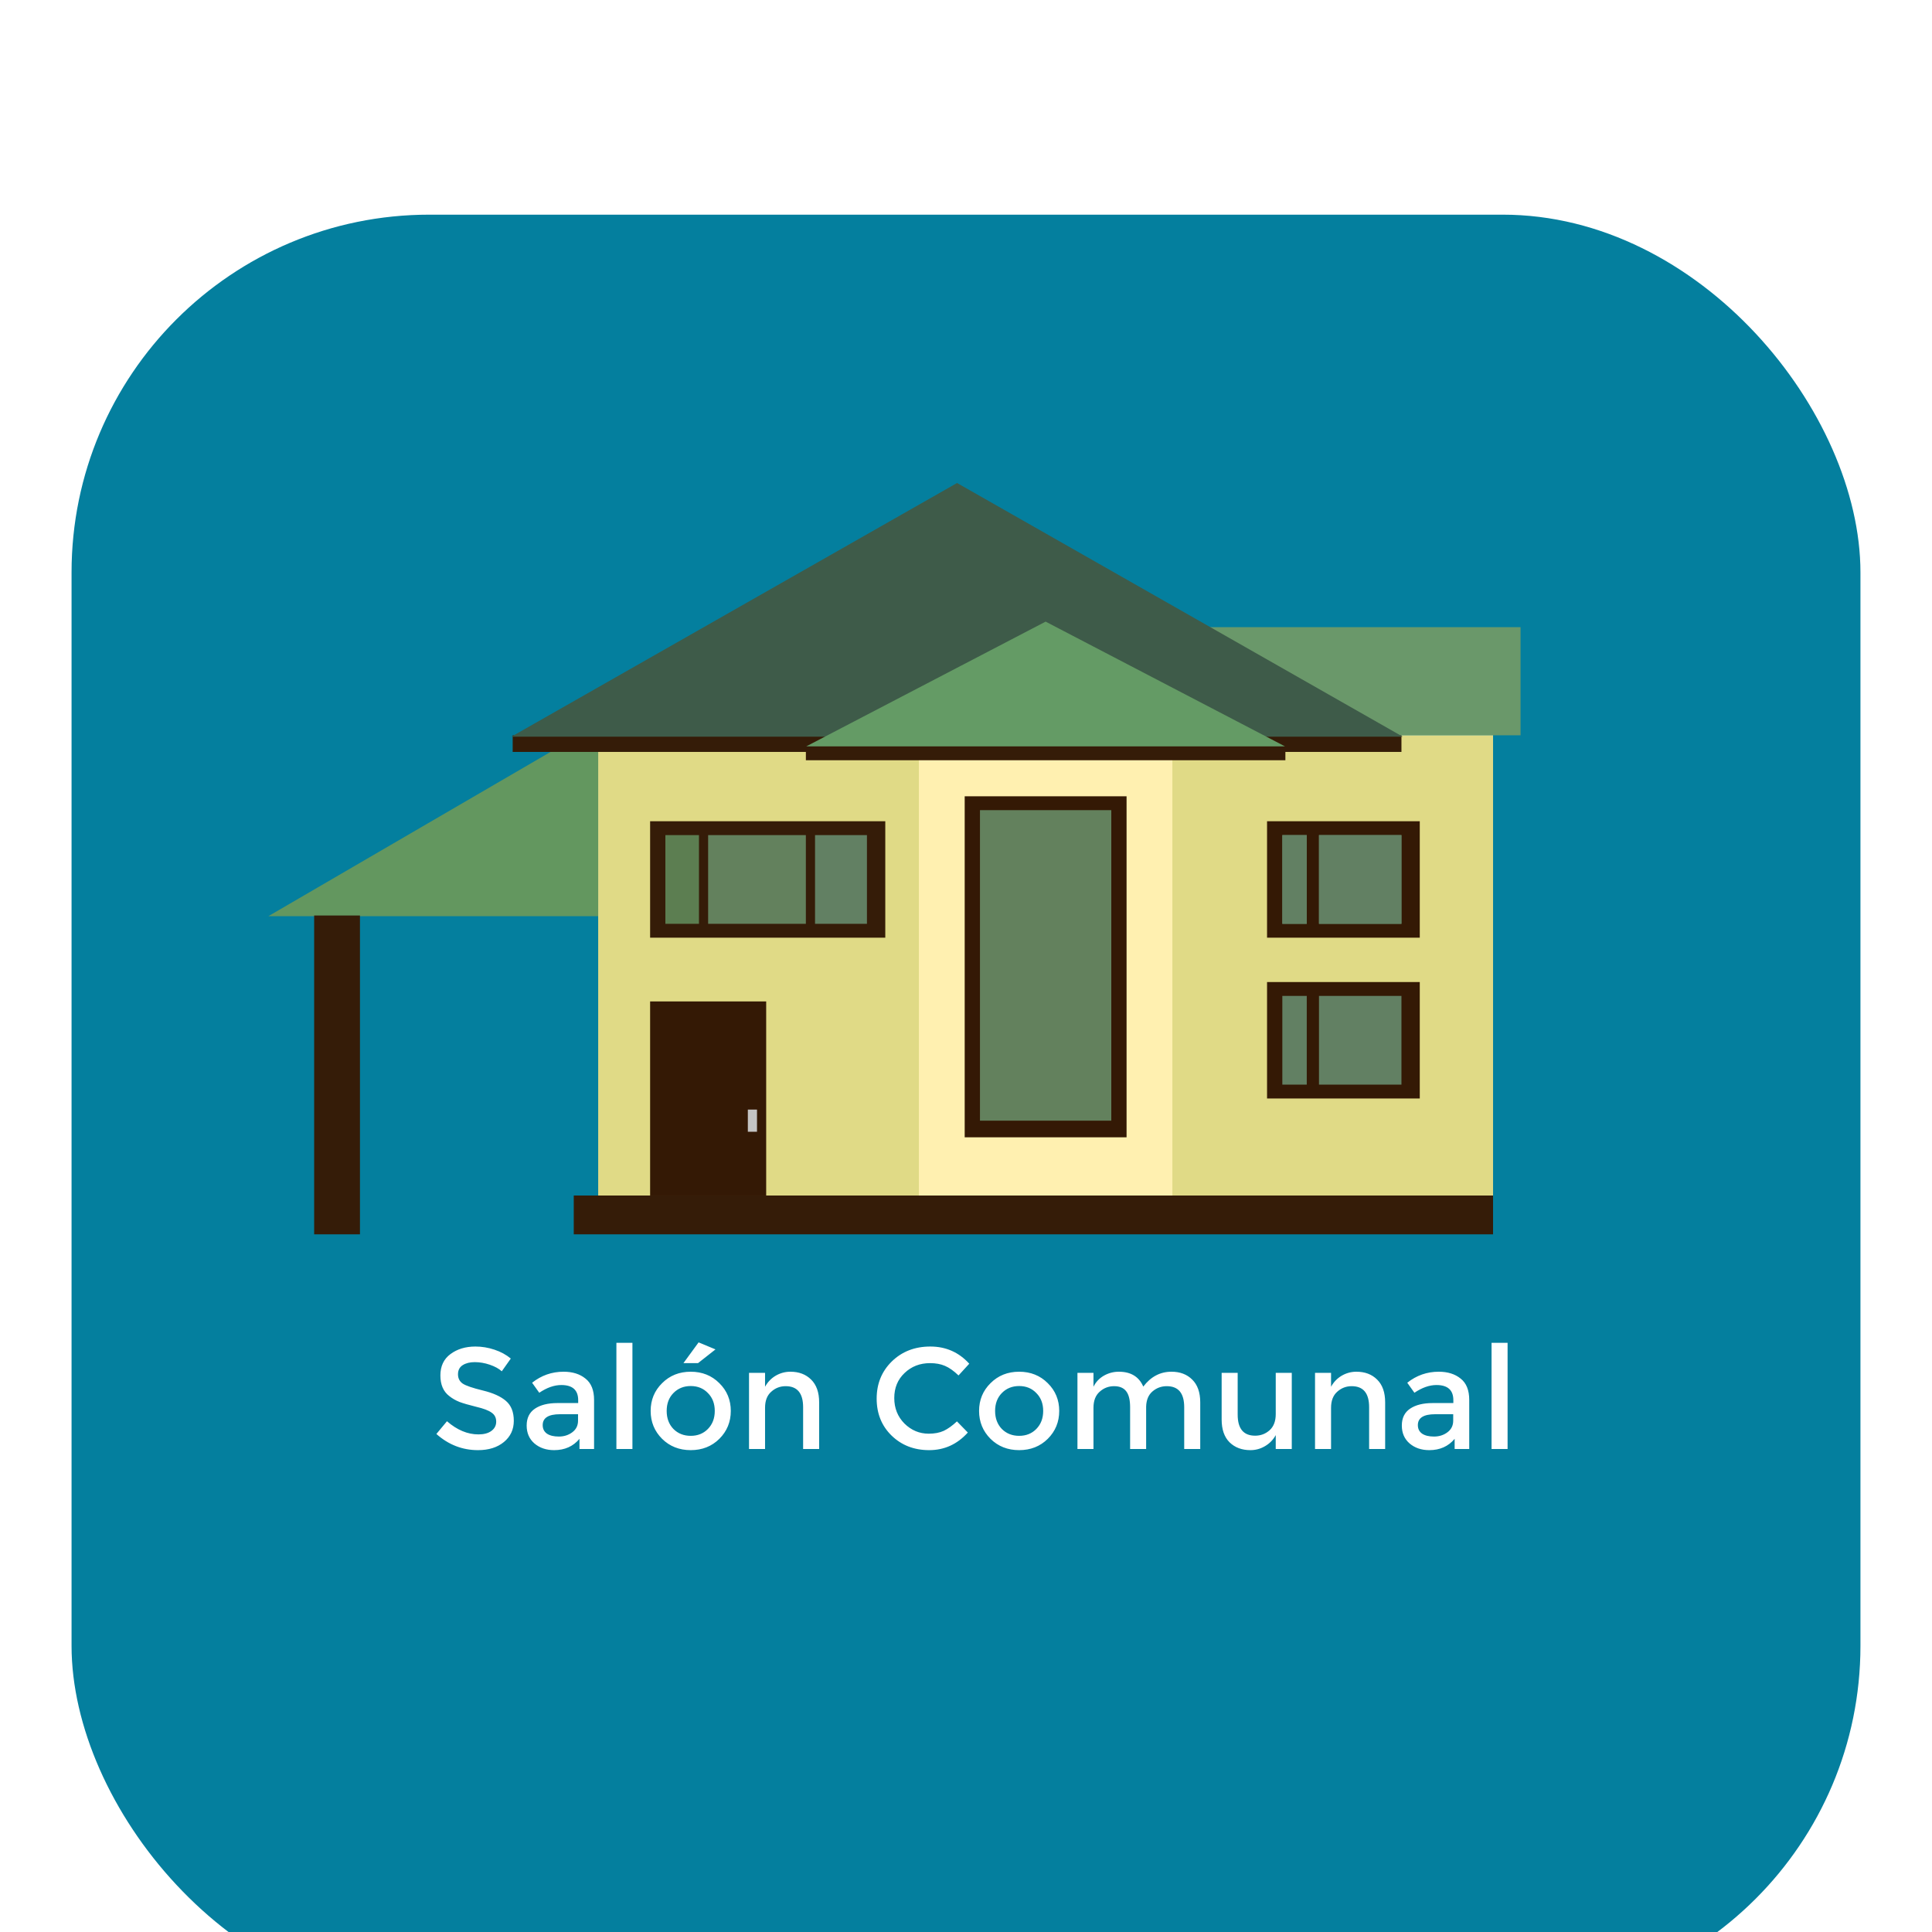 <svg width="108" height="108" viewBox="0 0 108 108" fill="none" xmlns="http://www.w3.org/2000/svg">
<g filter="url(#filter0_ddd)">
<rect x="4" width="100" height="100" rx="20" fill="#047F9E"/>
</g>
<g filter="url(#filter1_d)">
<path d="M33.439 36.483V47.216H15L33.439 36.483Z" fill="#63975F"/>
<rect x="62.805" y="31.059" width="22.195" height="6.044" fill="#6A986A"/>
<rect x="32.073" y="62.83" width="51.39" height="2.17" fill="#351C08"/>
<rect x="33.439" y="37.103" width="50.024" height="25.727" fill="#E0DA86"/>
<rect x="51.366" y="37.103" width="14.171" height="25.727" fill="#FFF0B0"/>
<rect x="28.659" y="37.103" width="49.683" height="0.93" fill="#351C08"/>
<path d="M53.5 23L78.414 37.181H28.586L53.5 23Z" fill="#3E5B49"/>
<rect x="45.049" y="37.723" width="26.805" height="0.775" fill="#351C08"/>
<path d="M58.451 30.749L71.832 37.723H45.07L58.451 30.749Z" fill="#649B65"/>
<rect x="17.561" y="47.177" width="2.561" height="17.823" fill="#351C08"/>
<rect x="36.342" y="41.908" width="13.146" height="6.509" fill="#351C08"/>
<rect x="37.195" y="42.683" width="1.878" height="4.959" fill="#5C7E51"/>
<rect x="39.585" y="42.683" width="5.463" height="4.959" fill="#63815D"/>
<rect x="45.561" y="42.683" width="2.902" height="4.959" fill="#628063"/>
<rect x="36.342" y="51.981" width="6.488" height="10.849" fill="#341905"/>
<rect x="41.805" y="58.026" width="0.512" height="1.24" fill="#C4C4C4"/>
<rect x="53.927" y="40.513" width="9.049" height="19.063" fill="#341905"/>
<rect x="54.781" y="41.288" width="7.341" height="17.358" fill="#63815D"/>
<rect x="70.829" y="41.908" width="8.537" height="6.509" fill="#341905"/>
<rect x="71.683" y="42.683" width="1.366" height="4.959" fill="#628063"/>
<rect x="73.732" y="42.683" width="4.61" height="4.959" fill="#628063"/>
<rect x="71.683" y="42.683" width="1.366" height="4.959" fill="#628063"/>
<rect x="70.829" y="50.897" width="8.537" height="6.509" fill="#341905"/>
<rect x="73.732" y="51.672" width="4.61" height="4.959" fill="#628063"/>
<rect x="71.683" y="51.672" width="1.366" height="4.959" fill="#628063"/>
<rect x="73.732" y="42.683" width="4.61" height="4.959" fill="#628063"/>
</g>
<path d="M26.538 76.144C26.266 76.144 26.042 76.2 25.866 76.312C25.69 76.424 25.602 76.595 25.602 76.824C25.602 77.048 25.69 77.221 25.866 77.344C26.042 77.461 26.416 77.589 26.986 77.728C27.562 77.867 27.994 78.061 28.282 78.312C28.576 78.563 28.722 78.933 28.722 79.424C28.722 79.909 28.538 80.304 28.17 80.608C27.802 80.912 27.32 81.064 26.722 81.064C25.848 81.064 25.072 80.763 24.394 80.16L24.986 79.448C25.552 79.939 26.138 80.184 26.746 80.184C27.05 80.184 27.29 80.12 27.466 79.992C27.648 79.859 27.738 79.685 27.738 79.472C27.738 79.253 27.653 79.085 27.482 78.968C27.317 78.845 27.029 78.736 26.618 78.64C26.208 78.539 25.896 78.448 25.682 78.368C25.469 78.283 25.28 78.173 25.114 78.04C24.784 77.789 24.618 77.405 24.618 76.888C24.618 76.371 24.805 75.973 25.178 75.696C25.557 75.413 26.024 75.272 26.578 75.272C26.936 75.272 27.29 75.331 27.642 75.448C27.994 75.565 28.298 75.731 28.554 75.944L28.05 76.656C27.885 76.507 27.661 76.384 27.378 76.288C27.096 76.192 26.816 76.144 26.538 76.144ZM33.209 81H32.393V80.432C32.041 80.853 31.569 81.064 30.977 81.064C30.535 81.064 30.167 80.939 29.873 80.688C29.585 80.437 29.441 80.104 29.441 79.688C29.441 79.267 29.596 78.952 29.905 78.744C30.215 78.536 30.633 78.432 31.161 78.432H32.321V78.272C32.321 77.707 32.007 77.424 31.377 77.424C30.983 77.424 30.572 77.568 30.145 77.856L29.745 77.296C30.263 76.885 30.849 76.68 31.505 76.68C32.007 76.68 32.415 76.808 32.729 77.064C33.049 77.315 33.209 77.712 33.209 78.256V81ZM32.313 79.416V79.056H31.305C30.66 79.056 30.337 79.259 30.337 79.664C30.337 79.872 30.417 80.032 30.577 80.144C30.737 80.251 30.959 80.304 31.241 80.304C31.529 80.304 31.78 80.224 31.993 80.064C32.207 79.904 32.313 79.688 32.313 79.416ZM35.353 81H34.457V75.064H35.353V81ZM37.644 79.88C37.9 80.136 38.223 80.264 38.612 80.264C39.001 80.264 39.321 80.136 39.572 79.88C39.828 79.619 39.956 79.283 39.956 78.872C39.956 78.461 39.828 78.128 39.572 77.872C39.321 77.611 39.001 77.48 38.612 77.48C38.223 77.48 37.9 77.611 37.644 77.872C37.393 78.128 37.268 78.461 37.268 78.872C37.268 79.283 37.393 79.619 37.644 79.88ZM40.212 80.432C39.785 80.853 39.252 81.064 38.612 81.064C37.972 81.064 37.439 80.853 37.012 80.432C36.585 80.005 36.372 79.485 36.372 78.872C36.372 78.259 36.585 77.741 37.012 77.32C37.439 76.893 37.972 76.68 38.612 76.68C39.252 76.68 39.785 76.893 40.212 77.32C40.639 77.741 40.852 78.259 40.852 78.872C40.852 79.485 40.639 80.005 40.212 80.432ZM39.02 76.2H38.204L39.052 75.04L39.996 75.432L39.02 76.2ZM42.767 78.696V81H41.871V76.744H42.767V77.52C42.911 77.259 43.108 77.053 43.359 76.904C43.615 76.755 43.889 76.68 44.183 76.68C44.663 76.68 45.049 76.827 45.343 77.12C45.641 77.413 45.791 77.837 45.791 78.392V81H44.895V78.664C44.895 77.88 44.569 77.488 43.919 77.488C43.609 77.488 43.34 77.592 43.111 77.8C42.881 78.003 42.767 78.301 42.767 78.696ZM51.918 80.144C52.243 80.144 52.523 80.091 52.758 79.984C52.992 79.872 53.238 79.696 53.494 79.456L54.102 80.08C53.51 80.736 52.79 81.064 51.942 81.064C51.099 81.064 50.398 80.792 49.838 80.248C49.283 79.704 49.006 79.016 49.006 78.184C49.006 77.352 49.288 76.659 49.854 76.104C50.425 75.549 51.142 75.272 52.006 75.272C52.875 75.272 53.6 75.592 54.182 76.232L53.582 76.888C53.315 76.632 53.062 76.453 52.822 76.352C52.587 76.251 52.31 76.2 51.99 76.2C51.425 76.2 50.95 76.384 50.566 76.752C50.182 77.115 49.99 77.581 49.99 78.152C49.99 78.717 50.179 79.192 50.558 79.576C50.942 79.955 51.395 80.144 51.918 80.144ZM56.003 79.88C56.259 80.136 56.582 80.264 56.971 80.264C57.361 80.264 57.681 80.136 57.931 79.88C58.187 79.619 58.315 79.283 58.315 78.872C58.315 78.461 58.187 78.128 57.931 77.872C57.681 77.611 57.361 77.48 56.971 77.48C56.582 77.48 56.259 77.611 56.003 77.872C55.753 78.128 55.627 78.461 55.627 78.872C55.627 79.283 55.753 79.619 56.003 79.88ZM58.571 80.432C58.145 80.853 57.611 81.064 56.971 81.064C56.331 81.064 55.798 80.853 55.371 80.432C54.945 80.005 54.731 79.485 54.731 78.872C54.731 78.259 54.945 77.741 55.371 77.32C55.798 76.893 56.331 76.68 56.971 76.68C57.611 76.68 58.145 76.893 58.571 77.32C58.998 77.741 59.211 78.259 59.211 78.872C59.211 79.485 58.998 80.005 58.571 80.432ZM61.126 78.696V81H60.23V76.744H61.126V77.52C61.254 77.259 61.446 77.053 61.702 76.904C61.963 76.755 62.243 76.68 62.542 76.68C63.214 76.68 63.67 76.957 63.91 77.512C64.331 76.957 64.857 76.68 65.486 76.68C65.966 76.68 66.353 76.827 66.646 77.12C66.945 77.413 67.094 77.837 67.094 78.392V81H66.198V78.664C66.198 77.88 65.873 77.488 65.222 77.488C64.918 77.488 64.651 77.587 64.422 77.784C64.198 77.976 64.081 78.259 64.07 78.632V81H63.174V78.664C63.174 78.259 63.102 77.963 62.958 77.776C62.814 77.584 62.587 77.488 62.278 77.488C61.969 77.488 61.699 77.592 61.47 77.8C61.241 78.003 61.126 78.301 61.126 78.696ZM71.315 79.048V76.744H72.211V81H71.315V80.224C71.171 80.485 70.971 80.691 70.715 80.84C70.465 80.989 70.193 81.064 69.899 81.064C69.419 81.064 69.03 80.917 68.731 80.624C68.438 80.331 68.291 79.907 68.291 79.352V76.744H69.187V79.08C69.187 79.864 69.513 80.256 70.163 80.256C70.473 80.256 70.742 80.155 70.971 79.952C71.201 79.744 71.315 79.443 71.315 79.048ZM74.407 78.696V81H73.511V76.744H74.407V77.52C74.551 77.259 74.749 77.053 74.999 76.904C75.255 76.755 75.53 76.68 75.823 76.68C76.303 76.68 76.69 76.827 76.983 77.12C77.282 77.413 77.431 77.837 77.431 78.392V81H76.535V78.664C76.535 77.88 76.21 77.488 75.559 77.488C75.25 77.488 74.981 77.592 74.751 77.8C74.522 78.003 74.407 78.301 74.407 78.696ZM82.131 81H81.315V80.432C80.963 80.853 80.491 81.064 79.899 81.064C79.457 81.064 79.088 80.939 78.795 80.688C78.507 80.437 78.363 80.104 78.363 79.688C78.363 79.267 78.518 78.952 78.827 78.744C79.136 78.536 79.555 78.432 80.083 78.432H81.243V78.272C81.243 77.707 80.928 77.424 80.299 77.424C79.904 77.424 79.494 77.568 79.067 77.856L78.667 77.296C79.184 76.885 79.771 76.68 80.427 76.68C80.928 76.68 81.337 76.808 81.651 77.064C81.971 77.315 82.131 77.712 82.131 78.256V81ZM81.235 79.416V79.056H80.227C79.582 79.056 79.259 79.259 79.259 79.664C79.259 79.872 79.339 80.032 79.499 80.144C79.659 80.251 79.88 80.304 80.163 80.304C80.451 80.304 80.702 80.224 80.915 80.064C81.129 79.904 81.235 79.688 81.235 79.416ZM84.275 81H83.379V75.064H84.275V81Z" fill="white"/>
<defs>
<filter id="filter0_ddd" x="0" y="0" width="108" height="108" filterUnits="userSpaceOnUse" color-interpolation-filters="sRGB">
<feFlood flood-opacity="0" result="BackgroundImageFix"/>
<feColorMatrix in="SourceAlpha" type="matrix" values="0 0 0 0 0 0 0 0 0 0 0 0 0 0 0 0 0 0 127 0"/>
<feOffset dy="4"/>
<feGaussianBlur stdDeviation="2"/>
<feColorMatrix type="matrix" values="0 0 0 0 0 0 0 0 0 0 0 0 0 0 0 0 0 0 0.25 0"/>
<feBlend mode="normal" in2="BackgroundImageFix" result="effect1_dropShadow"/>
<feColorMatrix in="SourceAlpha" type="matrix" values="0 0 0 0 0 0 0 0 0 0 0 0 0 0 0 0 0 0 127 0"/>
<feOffset dy="4"/>
<feGaussianBlur stdDeviation="2"/>
<feColorMatrix type="matrix" values="0 0 0 0 0 0 0 0 0 0 0 0 0 0 0 0 0 0 0.25 0"/>
<feBlend mode="normal" in2="effect1_dropShadow" result="effect2_dropShadow"/>
<feColorMatrix in="SourceAlpha" type="matrix" values="0 0 0 0 0 0 0 0 0 0 0 0 0 0 0 0 0 0 127 0"/>
<feOffset dy="4"/>
<feGaussianBlur stdDeviation="2"/>
<feColorMatrix type="matrix" values="0 0 0 0 0 0 0 0 0 0 0 0 0 0 0 0 0 0 0.25 0"/>
<feBlend mode="normal" in2="effect2_dropShadow" result="effect3_dropShadow"/>
<feBlend mode="normal" in="SourceGraphic" in2="effect3_dropShadow" result="shape"/>
</filter>
<filter id="filter1_d" x="11" y="23" width="78" height="50" filterUnits="userSpaceOnUse" color-interpolation-filters="sRGB">
<feFlood flood-opacity="0" result="BackgroundImageFix"/>
<feColorMatrix in="SourceAlpha" type="matrix" values="0 0 0 0 0 0 0 0 0 0 0 0 0 0 0 0 0 0 127 0"/>
<feOffset dy="4"/>
<feGaussianBlur stdDeviation="2"/>
<feColorMatrix type="matrix" values="0 0 0 0 0 0 0 0 0 0 0 0 0 0 0 0 0 0 0.25 0"/>
<feBlend mode="normal" in2="BackgroundImageFix" result="effect1_dropShadow"/>
<feBlend mode="normal" in="SourceGraphic" in2="effect1_dropShadow" result="shape"/>
</filter>
</defs>
</svg>
